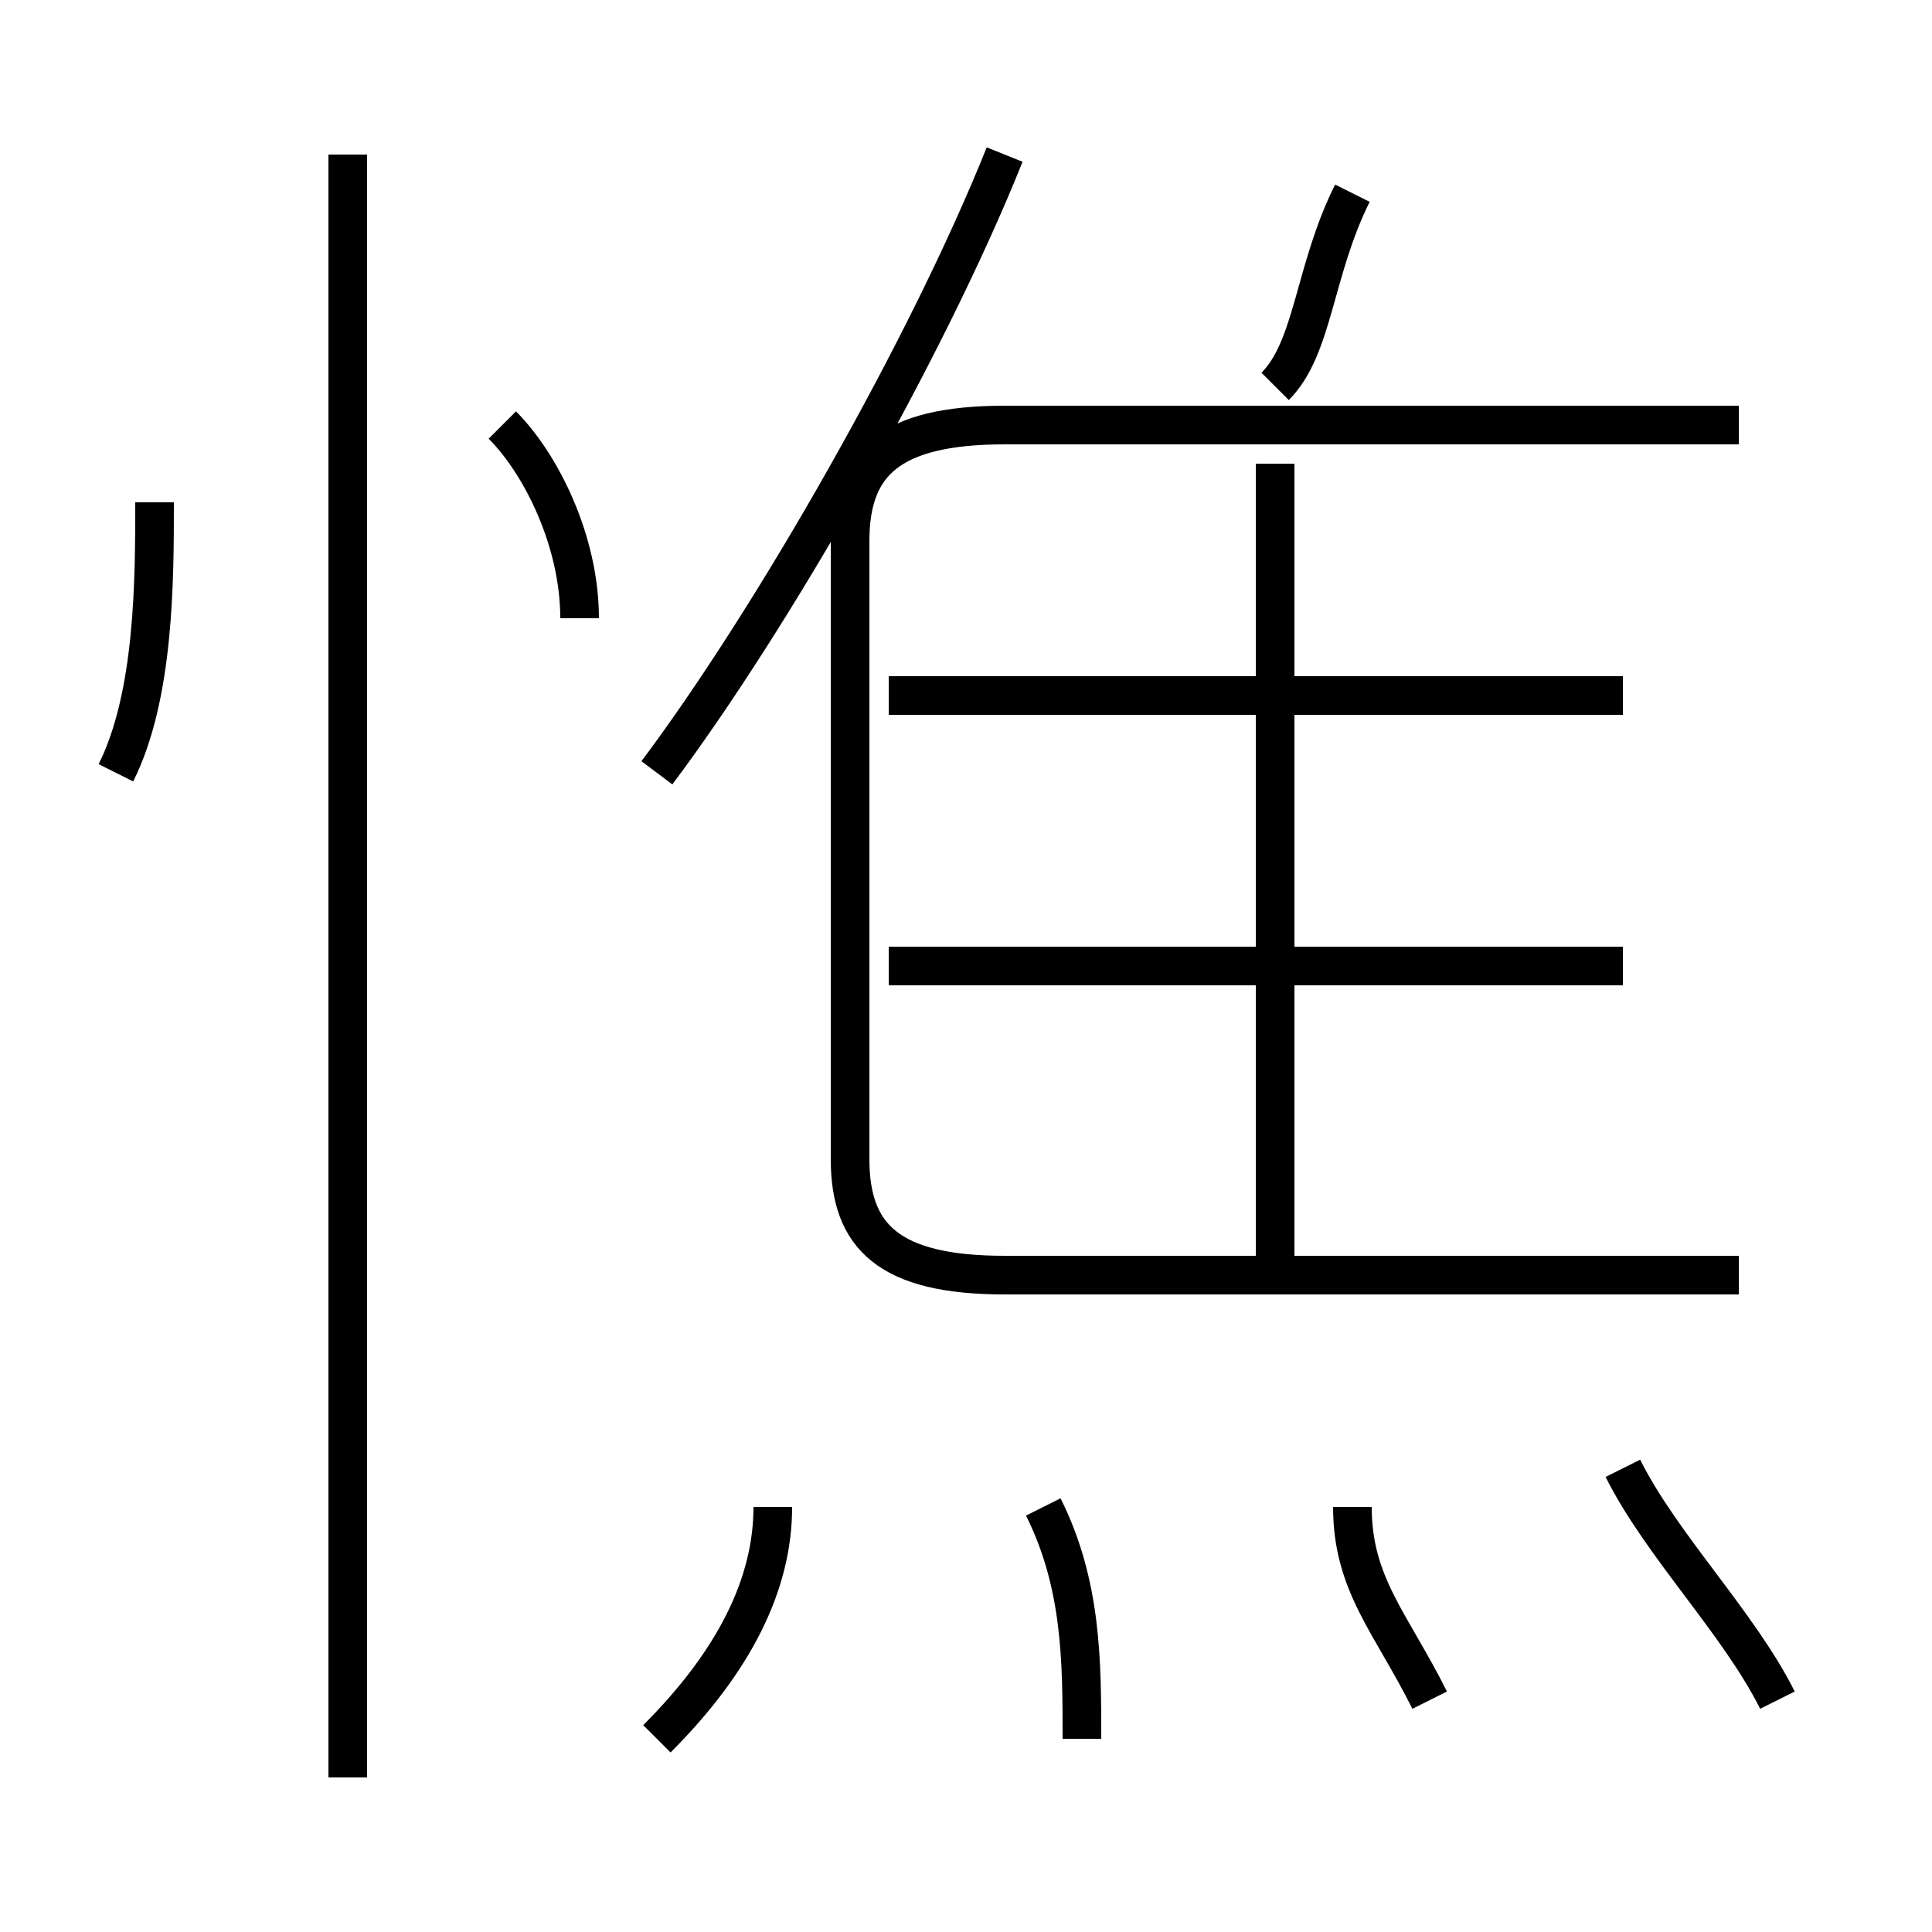<?xml version='1.0' encoding='utf8'?>
<svg viewBox="0.0 -6.0 50.0 50.0" version="1.1" xmlns="http://www.w3.org/2000/svg">
<rect x="0.0" y="-6.0" width="50.0" height="50.0" fill="#808080" stroke="none"/>
<rect x="-1000" y="-1000" width="2000" height="2000" stroke="white" fill="white"/>
<g style="fill:white;stroke:#000000;  stroke-width:1">
<path d="M 45 -11 L 26 -11 C 23 -11 22 -12 22 -14 L 22 -30 C 22 -32 23 -33 26 -33 L 45 -33 M 17 1 C 19 -1 20 -3 20 -5 M 9 2 L 9 -40 M 28 1 C 28 -1 28 -3 27 -5 M 3 -24 C 4 -26 4 -29 4 -31 M 37 0 C 36 -2 35 -3 35 -5 M 15 -28 C 15 -30 14 -32 13 -33 M 46 0 C 45 -2 43 -4 42 -6 M 42 -19 L 23 -19 M 17 -24 C 20 -28 24 -35 26 -40 M 33 -11 L 33 -32 M 42 -26 L 23 -26 M 33 -34 C 34 -35 34 -37 35 -39" transform="translate(0.0 38.0)" />
</g>
</svg>